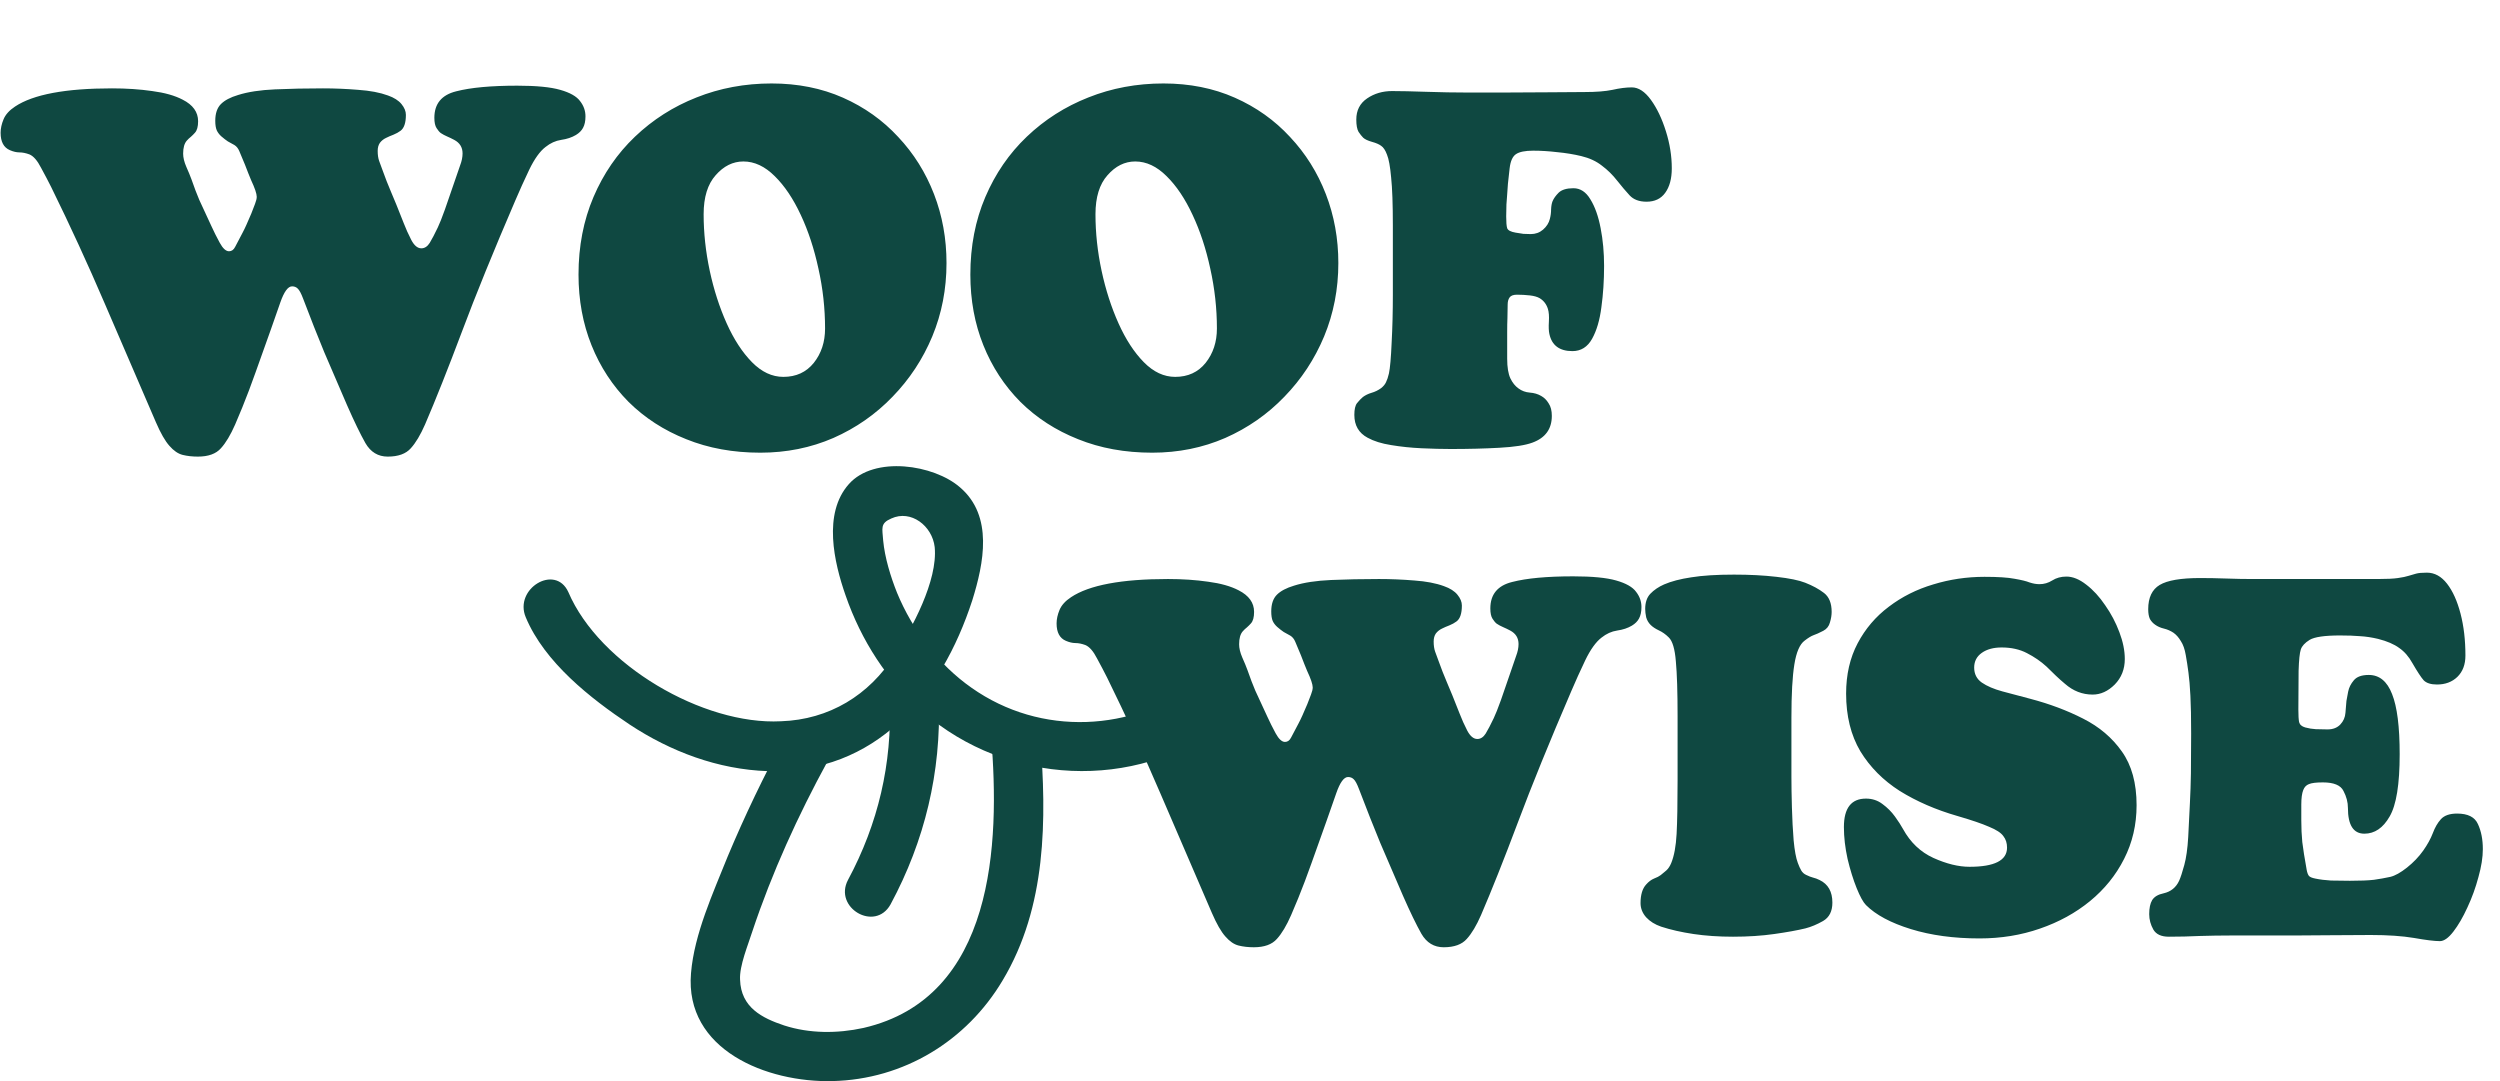 <svg width="148" height="64" viewBox="0 0 148 64" fill="none" xmlns="http://www.w3.org/2000/svg">
<path d="M26.934 10.678C27.05 10.329 27.152 10.034 27.239 9.792C27.336 9.54 27.384 9.303 27.384 9.08C27.384 8.722 27.219 8.456 26.89 8.281C26.745 8.204 26.605 8.136 26.469 8.078C26.333 8.02 26.208 7.952 26.091 7.875C26.014 7.817 25.932 7.72 25.845 7.584C25.757 7.449 25.714 7.245 25.714 6.974C25.714 6.142 26.145 5.619 27.006 5.406C27.868 5.183 29.073 5.072 30.623 5.072C31.746 5.072 32.593 5.154 33.164 5.319C33.745 5.483 34.137 5.706 34.341 5.987C34.554 6.258 34.66 6.558 34.66 6.887C34.66 7.168 34.612 7.395 34.515 7.57C34.428 7.734 34.287 7.875 34.094 7.991C33.852 8.136 33.561 8.233 33.222 8.281C32.893 8.33 32.583 8.47 32.293 8.703C31.964 8.954 31.644 9.4 31.334 10.039C31.034 10.668 30.758 11.278 30.506 11.869C29.219 14.861 28.163 17.455 27.34 19.653C26.517 21.841 25.791 23.667 25.162 25.129C24.891 25.748 24.61 26.218 24.32 26.537C24.029 26.867 23.574 27.031 22.954 27.031C22.383 27.031 21.942 26.765 21.633 26.232C21.332 25.7 20.969 24.95 20.543 23.981C20.04 22.819 19.59 21.774 19.193 20.844C18.805 19.905 18.389 18.85 17.944 17.678C17.828 17.368 17.721 17.17 17.624 17.083C17.537 16.995 17.426 16.952 17.29 16.952C17.048 16.952 16.816 17.271 16.593 17.91C16.196 19.053 15.848 20.041 15.547 20.873C15.257 21.696 14.986 22.447 14.734 23.124C14.482 23.792 14.211 24.46 13.921 25.129C13.65 25.748 13.369 26.218 13.078 26.537C12.788 26.867 12.333 27.031 11.713 27.031C11.384 27.031 11.084 26.997 10.813 26.93C10.542 26.862 10.28 26.683 10.028 26.392C9.777 26.111 9.51 25.647 9.23 24.998C8.203 22.616 7.192 20.268 6.194 17.954C5.197 15.63 4.142 13.336 3.028 11.07C2.864 10.741 2.665 10.363 2.433 9.937C2.21 9.501 1.978 9.235 1.736 9.138C1.523 9.061 1.329 9.022 1.155 9.022C0.98 9.022 0.792 8.979 0.588 8.891C0.22 8.736 0.036 8.393 0.036 7.86C0.036 7.608 0.094 7.342 0.211 7.061C0.327 6.781 0.554 6.529 0.893 6.306C1.968 5.59 3.88 5.231 6.63 5.231C7.492 5.231 8.286 5.285 9.012 5.391C9.748 5.488 10.348 5.657 10.813 5.9C11.423 6.209 11.728 6.635 11.728 7.178C11.728 7.497 11.665 7.725 11.539 7.86C11.471 7.938 11.394 8.015 11.306 8.093C11.219 8.16 11.137 8.238 11.06 8.325C10.914 8.49 10.842 8.746 10.842 9.095C10.842 9.327 10.905 9.588 11.031 9.879C11.156 10.16 11.258 10.407 11.336 10.62C11.5 11.094 11.655 11.501 11.8 11.84C11.955 12.178 12.192 12.692 12.512 13.379C12.657 13.699 12.822 14.028 13.006 14.367C13.19 14.706 13.374 14.875 13.558 14.875C13.713 14.875 13.834 14.788 13.921 14.614C14.018 14.439 14.163 14.163 14.356 13.786C14.434 13.64 14.511 13.481 14.589 13.306C14.666 13.132 14.763 12.909 14.879 12.638C14.966 12.425 15.039 12.237 15.097 12.072C15.165 11.898 15.199 11.757 15.199 11.651C15.199 11.467 15.087 11.138 14.865 10.663C14.816 10.557 14.763 10.426 14.705 10.271C14.647 10.107 14.579 9.932 14.502 9.748C14.347 9.371 14.235 9.104 14.168 8.949C14.1 8.785 14.003 8.664 13.877 8.586C13.742 8.509 13.611 8.436 13.485 8.369C13.369 8.291 13.238 8.189 13.093 8.064C12.977 7.957 12.89 7.841 12.832 7.715C12.773 7.579 12.744 7.391 12.744 7.149C12.744 6.713 12.856 6.384 13.078 6.161C13.301 5.938 13.64 5.759 14.095 5.624C14.676 5.44 15.407 5.328 16.288 5.29C17.179 5.251 18.123 5.231 19.12 5.231C19.817 5.231 20.514 5.261 21.212 5.319C21.909 5.367 22.494 5.478 22.969 5.653C23.327 5.779 23.593 5.948 23.768 6.161C23.942 6.374 24.029 6.587 24.029 6.8C24.029 7.274 23.922 7.589 23.709 7.744C23.593 7.831 23.453 7.909 23.288 7.976C23.133 8.034 22.988 8.097 22.853 8.165C22.707 8.233 22.586 8.33 22.49 8.456C22.402 8.582 22.359 8.741 22.359 8.935C22.359 9.167 22.388 9.366 22.446 9.53C22.504 9.685 22.572 9.869 22.649 10.082C22.804 10.518 22.969 10.939 23.143 11.346C23.317 11.743 23.569 12.363 23.898 13.205C24.024 13.534 24.174 13.868 24.349 14.207C24.523 14.536 24.721 14.701 24.944 14.701C25.138 14.701 25.302 14.594 25.438 14.381C25.573 14.159 25.733 13.854 25.917 13.466C26.024 13.244 26.164 12.89 26.338 12.406C26.513 11.912 26.711 11.336 26.934 10.678ZM34.248 16.255C34.248 14.58 34.544 13.05 35.134 11.665C35.725 10.281 36.543 9.09 37.589 8.093C38.644 7.086 39.859 6.311 41.234 5.769C42.619 5.217 44.1 4.941 45.678 4.941C47.227 4.941 48.636 5.222 49.905 5.783C51.173 6.345 52.262 7.12 53.172 8.107C54.092 9.085 54.799 10.213 55.293 11.491C55.787 12.769 56.033 14.13 56.033 15.572C56.033 17.112 55.753 18.559 55.191 19.915C54.63 21.261 53.845 22.451 52.838 23.487C51.841 24.523 50.674 25.337 49.338 25.927C48.002 26.508 46.559 26.799 45.01 26.799C43.403 26.799 41.941 26.532 40.624 26C39.307 25.477 38.17 24.741 37.211 23.792C36.262 22.834 35.531 21.716 35.018 20.438C34.505 19.16 34.248 17.765 34.248 16.255ZM46.375 22.311C47.131 22.311 47.731 22.035 48.176 21.483C48.622 20.922 48.844 20.244 48.844 19.45C48.844 18.259 48.714 17.078 48.452 15.906C48.2 14.735 47.852 13.674 47.407 12.726C46.961 11.767 46.448 11.002 45.867 10.431C45.286 9.85 44.666 9.559 44.008 9.559C43.388 9.559 42.841 9.831 42.367 10.373C41.892 10.905 41.655 11.675 41.655 12.682C41.655 13.786 41.776 14.904 42.018 16.037C42.26 17.16 42.594 18.196 43.02 19.145C43.447 20.094 43.945 20.859 44.516 21.44C45.088 22.021 45.707 22.311 46.375 22.311ZM57.445 16.255C57.445 14.58 57.74 13.05 58.331 11.665C58.922 10.281 59.74 9.09 60.785 8.093C61.841 7.086 63.056 6.311 64.431 5.769C65.815 5.217 67.297 4.941 68.875 4.941C70.424 4.941 71.833 5.222 73.101 5.783C74.37 6.345 75.459 7.12 76.369 8.107C77.289 9.085 77.996 10.213 78.49 11.491C78.983 12.769 79.23 14.13 79.23 15.572C79.23 17.112 78.949 18.559 78.388 19.915C77.826 21.261 77.042 22.451 76.035 23.487C75.038 24.523 73.871 25.337 72.535 25.927C71.199 26.508 69.756 26.799 68.207 26.799C66.6 26.799 65.138 26.532 63.821 26C62.504 25.477 61.366 24.741 60.408 23.792C59.459 22.834 58.728 21.716 58.215 20.438C57.702 19.16 57.445 17.765 57.445 16.255ZM69.572 22.311C70.327 22.311 70.928 22.035 71.373 21.483C71.818 20.922 72.041 20.244 72.041 19.45C72.041 18.259 71.91 17.078 71.649 15.906C71.397 14.735 71.049 13.674 70.603 12.726C70.158 11.767 69.645 11.002 69.064 10.431C68.483 9.85 67.863 9.559 67.205 9.559C66.585 9.559 66.038 9.831 65.564 10.373C65.089 10.905 64.852 11.675 64.852 12.682C64.852 13.786 64.973 14.904 65.215 16.037C65.457 17.16 65.791 18.196 66.217 19.145C66.643 20.094 67.142 20.859 67.713 21.44C68.284 22.021 68.904 22.311 69.572 22.311ZM85.885 26.581C85.362 26.581 84.786 26.566 84.156 26.537C83.527 26.508 82.927 26.445 82.355 26.349C81.794 26.261 81.329 26.116 80.961 25.913C80.438 25.632 80.177 25.182 80.177 24.562C80.177 24.233 80.23 24.001 80.337 23.865C80.453 23.72 80.569 23.599 80.685 23.502C80.831 23.395 81 23.313 81.194 23.255C81.397 23.197 81.586 23.105 81.76 22.979C81.895 22.873 81.992 22.756 82.05 22.631C82.118 22.495 82.176 22.321 82.225 22.108C82.293 21.788 82.346 21.183 82.385 20.292C82.433 19.392 82.457 18.438 82.457 17.431V13.365C82.457 12.096 82.423 11.143 82.355 10.504C82.297 9.855 82.215 9.405 82.109 9.153C82.012 8.891 81.895 8.717 81.76 8.63C81.644 8.543 81.465 8.465 81.223 8.398C80.981 8.33 80.806 8.248 80.7 8.151C80.613 8.064 80.521 7.947 80.424 7.802C80.337 7.647 80.293 7.405 80.293 7.076C80.293 6.534 80.506 6.117 80.932 5.827C81.358 5.536 81.852 5.391 82.413 5.391C82.907 5.391 83.585 5.406 84.447 5.435C85.308 5.464 86.107 5.478 86.843 5.478C87.434 5.478 88.165 5.478 89.036 5.478C89.908 5.469 90.779 5.464 91.65 5.464C92.522 5.454 93.243 5.449 93.814 5.449C94.492 5.449 95.039 5.406 95.456 5.319C95.882 5.222 96.264 5.173 96.603 5.173C97 5.173 97.377 5.42 97.736 5.914C98.094 6.408 98.389 7.028 98.622 7.773C98.854 8.509 98.97 9.24 98.97 9.966C98.97 10.576 98.84 11.06 98.578 11.418C98.326 11.767 97.959 11.941 97.474 11.941C97.039 11.941 96.705 11.815 96.472 11.564C96.24 11.312 95.998 11.026 95.746 10.707C95.475 10.358 95.17 10.058 94.831 9.806C94.502 9.545 94.095 9.356 93.611 9.24C93.166 9.133 92.691 9.056 92.188 9.008C91.694 8.949 91.22 8.92 90.764 8.92C90.29 8.92 89.951 8.988 89.748 9.124C89.544 9.259 89.419 9.54 89.37 9.966C89.332 10.363 89.298 10.668 89.269 10.881C89.249 11.094 89.235 11.302 89.225 11.506C89.215 11.651 89.201 11.849 89.181 12.101C89.172 12.353 89.167 12.59 89.167 12.813C89.167 13.152 89.186 13.384 89.225 13.51C89.273 13.636 89.438 13.723 89.719 13.771C89.903 13.8 90.058 13.825 90.184 13.844C90.319 13.854 90.464 13.858 90.619 13.858C90.9 13.858 91.142 13.771 91.346 13.597C91.558 13.413 91.694 13.2 91.752 12.958C91.8 12.774 91.825 12.585 91.825 12.392C91.834 12.188 91.864 12.028 91.912 11.912C91.98 11.748 92.101 11.578 92.275 11.404C92.459 11.23 92.749 11.143 93.146 11.143C93.553 11.143 93.887 11.36 94.148 11.796C94.42 12.232 94.623 12.803 94.758 13.51C94.894 14.207 94.962 14.953 94.962 15.746C94.962 16.599 94.909 17.412 94.802 18.186C94.705 18.951 94.521 19.576 94.25 20.06C93.979 20.544 93.592 20.786 93.088 20.786C92.323 20.786 91.868 20.447 91.723 19.769C91.684 19.595 91.675 19.353 91.694 19.043C91.713 18.724 91.694 18.472 91.636 18.288C91.549 18.007 91.384 17.794 91.142 17.649C91.007 17.572 90.818 17.518 90.576 17.489C90.314 17.46 90.058 17.446 89.806 17.446C89.593 17.446 89.448 17.499 89.37 17.605C89.293 17.712 89.254 17.852 89.254 18.027C89.254 18.317 89.249 18.583 89.24 18.825C89.23 19.058 89.225 19.339 89.225 19.668V21.236C89.225 21.74 89.288 22.127 89.414 22.398C89.54 22.66 89.7 22.858 89.893 22.994C90.087 23.139 90.309 23.221 90.561 23.241C90.823 23.26 91.05 23.328 91.244 23.444C91.418 23.541 91.563 23.686 91.68 23.88C91.805 24.064 91.868 24.31 91.868 24.62C91.868 25.395 91.486 25.922 90.721 26.203C90.305 26.358 89.651 26.46 88.76 26.508C87.879 26.557 86.921 26.581 85.885 26.581Z" fill="#0F4841"/>
<path d="M89.448 39.725C89.564 39.376 89.665 39.081 89.752 38.839C89.849 38.587 89.898 38.35 89.898 38.127C89.898 37.769 89.733 37.502 89.404 37.328C89.259 37.251 89.118 37.183 88.983 37.125C88.847 37.067 88.721 36.999 88.605 36.922C88.528 36.864 88.445 36.767 88.358 36.631C88.271 36.496 88.228 36.292 88.228 36.021C88.228 35.188 88.658 34.666 89.52 34.453C90.382 34.23 91.587 34.119 93.136 34.119C94.26 34.119 95.107 34.201 95.678 34.365C96.259 34.53 96.651 34.753 96.855 35.034C97.067 35.305 97.174 35.605 97.174 35.934C97.174 36.215 97.126 36.442 97.029 36.617C96.942 36.781 96.801 36.922 96.608 37.038C96.365 37.183 96.075 37.28 95.736 37.328C95.407 37.377 95.097 37.517 94.807 37.749C94.478 38.001 94.158 38.447 93.848 39.086C93.548 39.715 93.272 40.325 93.02 40.916C91.733 43.907 90.677 46.502 89.854 48.7C89.031 50.888 88.305 52.713 87.676 54.175C87.405 54.795 87.124 55.265 86.833 55.584C86.543 55.913 86.088 56.078 85.468 56.078C84.897 56.078 84.456 55.812 84.147 55.279C83.846 54.747 83.483 53.996 83.057 53.028C82.554 51.866 82.103 50.821 81.707 49.891C81.319 48.952 80.903 47.897 80.457 46.725C80.341 46.415 80.235 46.217 80.138 46.13C80.051 46.042 79.939 45.999 79.804 45.999C79.562 45.999 79.329 46.318 79.107 46.957C78.71 48.1 78.361 49.087 78.061 49.92C77.771 50.743 77.5 51.493 77.248 52.171C76.996 52.839 76.725 53.507 76.434 54.175C76.163 54.795 75.883 55.265 75.592 55.584C75.302 55.913 74.847 56.078 74.227 56.078C73.898 56.078 73.598 56.044 73.326 55.976C73.055 55.909 72.794 55.73 72.542 55.439C72.29 55.158 72.024 54.694 71.743 54.045C70.717 51.663 69.705 49.315 68.708 47.001C67.711 44.677 66.655 42.382 65.542 40.117C65.377 39.788 65.179 39.41 64.947 38.984C64.724 38.548 64.491 38.282 64.249 38.185C64.036 38.108 63.843 38.069 63.668 38.069C63.494 38.069 63.305 38.025 63.102 37.938C62.734 37.783 62.55 37.44 62.55 36.907C62.55 36.655 62.608 36.389 62.724 36.108C62.841 35.828 63.068 35.576 63.407 35.353C64.482 34.637 66.394 34.278 69.144 34.278C70.005 34.278 70.799 34.332 71.526 34.438C72.261 34.535 72.862 34.704 73.326 34.946C73.936 35.256 74.242 35.682 74.242 36.224C74.242 36.544 74.179 36.772 74.053 36.907C73.985 36.984 73.907 37.062 73.82 37.139C73.733 37.207 73.651 37.285 73.573 37.372C73.428 37.536 73.356 37.793 73.356 38.142C73.356 38.374 73.418 38.635 73.544 38.926C73.67 39.207 73.772 39.453 73.849 39.666C74.014 40.141 74.169 40.548 74.314 40.886C74.469 41.225 74.706 41.739 75.026 42.426C75.171 42.745 75.336 43.075 75.519 43.414C75.704 43.752 75.888 43.922 76.071 43.922C76.226 43.922 76.347 43.835 76.434 43.66C76.531 43.486 76.677 43.21 76.87 42.833C76.948 42.687 77.025 42.528 77.103 42.353C77.18 42.179 77.277 41.956 77.393 41.685C77.48 41.472 77.553 41.283 77.611 41.119C77.679 40.945 77.713 40.804 77.713 40.698C77.713 40.514 77.601 40.184 77.379 39.71C77.33 39.604 77.277 39.473 77.219 39.318C77.161 39.153 77.093 38.979 77.016 38.795C76.861 38.417 76.749 38.151 76.681 37.996C76.614 37.832 76.517 37.711 76.391 37.633C76.255 37.556 76.125 37.483 75.999 37.415C75.883 37.338 75.752 37.236 75.607 37.11C75.49 37.004 75.403 36.888 75.345 36.762C75.287 36.626 75.258 36.438 75.258 36.195C75.258 35.76 75.37 35.431 75.592 35.208C75.815 34.985 76.154 34.806 76.609 34.67C77.19 34.486 77.921 34.375 78.802 34.336C79.693 34.298 80.637 34.278 81.634 34.278C82.331 34.278 83.028 34.307 83.725 34.365C84.422 34.414 85.008 34.525 85.483 34.7C85.841 34.825 86.107 34.995 86.281 35.208C86.456 35.421 86.543 35.634 86.543 35.847C86.543 36.321 86.436 36.636 86.223 36.791C86.107 36.878 85.967 36.956 85.802 37.023C85.647 37.081 85.502 37.144 85.366 37.212C85.221 37.28 85.1 37.377 85.003 37.502C84.916 37.628 84.873 37.788 84.873 37.982C84.873 38.214 84.902 38.413 84.96 38.577C85.018 38.732 85.086 38.916 85.163 39.129C85.318 39.565 85.483 39.986 85.657 40.393C85.831 40.79 86.083 41.409 86.412 42.252C86.538 42.581 86.688 42.915 86.862 43.254C87.037 43.583 87.235 43.748 87.458 43.748C87.651 43.748 87.816 43.641 87.952 43.428C88.087 43.205 88.247 42.9 88.431 42.513C88.537 42.29 88.678 41.937 88.852 41.453C89.026 40.959 89.225 40.383 89.448 39.725ZM99.313 46.173V42.397C99.313 40.964 99.279 39.884 99.211 39.158C99.153 38.422 99.013 37.948 98.79 37.735C98.606 37.551 98.408 37.411 98.195 37.314C97.991 37.217 97.832 37.11 97.716 36.994C97.59 36.868 97.502 36.718 97.454 36.544C97.415 36.36 97.396 36.195 97.396 36.05C97.396 35.663 97.498 35.363 97.701 35.15C97.914 34.927 98.185 34.743 98.514 34.598C98.94 34.414 99.478 34.273 100.126 34.177C100.785 34.07 101.627 34.017 102.653 34.017C103.573 34.017 104.411 34.06 105.166 34.148C105.931 34.235 106.497 34.351 106.865 34.496C107.311 34.67 107.683 34.874 107.984 35.106C108.284 35.339 108.434 35.711 108.434 36.224C108.434 36.418 108.4 36.626 108.332 36.849C108.274 37.072 108.143 37.236 107.94 37.343C107.698 37.469 107.504 37.556 107.359 37.604C107.223 37.653 107.049 37.759 106.836 37.924C106.546 38.137 106.342 38.606 106.226 39.333C106.11 40.049 106.052 41.099 106.052 42.484V45.984C106.052 46.497 106.062 47.102 106.081 47.8C106.1 48.487 106.134 49.136 106.183 49.746C106.241 50.356 106.323 50.801 106.43 51.082C106.497 51.266 106.565 51.416 106.633 51.532C106.701 51.648 106.797 51.736 106.923 51.794C107.078 51.871 107.214 51.924 107.33 51.953C107.456 51.982 107.587 52.031 107.722 52.099C108.226 52.341 108.477 52.786 108.477 53.435C108.477 53.948 108.293 54.311 107.925 54.524C107.567 54.727 107.219 54.873 106.88 54.96C106.405 55.076 105.79 55.187 105.035 55.294C104.29 55.4 103.476 55.453 102.595 55.453C101.753 55.453 100.974 55.4 100.257 55.294C99.541 55.187 98.901 55.042 98.34 54.858C97.972 54.732 97.677 54.548 97.454 54.306C97.231 54.054 97.12 53.774 97.12 53.464C97.12 52.97 97.231 52.602 97.454 52.36C97.599 52.195 97.754 52.079 97.919 52.011C98.093 51.944 98.224 51.876 98.311 51.808C98.417 51.721 98.529 51.629 98.645 51.532C98.761 51.426 98.858 51.281 98.935 51.096C99.11 50.67 99.216 50.094 99.255 49.368C99.294 48.642 99.313 47.577 99.313 46.173ZM112.659 49.078C113.095 49.872 113.695 50.443 114.46 50.791C115.235 51.14 115.946 51.314 116.595 51.314C118.076 51.314 118.817 50.937 118.817 50.181C118.817 49.91 118.745 49.683 118.599 49.499C118.464 49.305 118.183 49.121 117.757 48.947C117.341 48.763 116.716 48.55 115.883 48.308C114.605 47.94 113.468 47.446 112.47 46.827C111.483 46.197 110.703 45.413 110.132 44.474C109.571 43.525 109.29 42.387 109.29 41.061C109.29 39.938 109.517 38.945 109.972 38.084C110.427 37.222 111.042 36.5 111.817 35.919C112.591 35.329 113.468 34.888 114.446 34.598C115.423 34.298 116.435 34.148 117.481 34.148C118.275 34.148 118.87 34.186 119.267 34.264C119.664 34.332 119.96 34.404 120.153 34.482C120.357 34.549 120.55 34.583 120.734 34.583C121.005 34.583 121.257 34.511 121.489 34.365C121.731 34.211 122.012 34.133 122.332 34.133C122.709 34.133 123.102 34.293 123.508 34.612C123.915 34.922 124.288 35.329 124.627 35.832C124.975 36.326 125.256 36.859 125.469 37.43C125.682 37.992 125.788 38.519 125.788 39.013C125.788 39.613 125.59 40.117 125.193 40.523C124.796 40.92 124.36 41.119 123.886 41.119C123.276 41.119 122.729 40.906 122.245 40.48C122.07 40.335 121.891 40.175 121.707 40.001C121.523 39.817 121.339 39.638 121.155 39.463C120.817 39.153 120.429 38.887 119.994 38.664C119.568 38.442 119.069 38.33 118.498 38.33C118.013 38.33 117.621 38.437 117.321 38.65C117.021 38.863 116.871 39.153 116.871 39.521C116.871 39.899 117.021 40.194 117.321 40.407C117.631 40.62 118.038 40.794 118.541 40.93C119.045 41.066 119.592 41.211 120.182 41.366C121.325 41.666 122.371 42.058 123.319 42.542C124.278 43.026 125.043 43.675 125.614 44.488C126.195 45.302 126.486 46.362 126.486 47.669C126.486 48.821 126.239 49.881 125.745 50.85C125.261 51.808 124.588 52.641 123.726 53.348C122.874 54.045 121.886 54.587 120.763 54.974C119.65 55.361 118.459 55.555 117.191 55.555C115.67 55.555 114.315 55.371 113.124 55.003C111.933 54.635 111.047 54.161 110.466 53.58C110.302 53.415 110.118 53.081 109.914 52.578C109.711 52.074 109.532 51.498 109.377 50.85C109.232 50.191 109.159 49.562 109.159 48.962C109.159 47.838 109.595 47.277 110.466 47.277C110.834 47.277 111.158 47.383 111.439 47.596C111.73 47.809 111.977 48.056 112.18 48.337C112.383 48.618 112.543 48.865 112.659 49.078ZM132.069 55.381C131.449 55.381 130.834 55.391 130.224 55.41C129.624 55.439 129.014 55.453 128.394 55.453C127.949 55.453 127.644 55.313 127.479 55.032C127.315 54.742 127.233 54.437 127.233 54.117C127.233 53.759 127.291 53.483 127.407 53.289C127.533 53.086 127.76 52.951 128.089 52.883C128.515 52.786 128.82 52.539 129.004 52.142C129.092 51.949 129.193 51.639 129.309 51.213C129.426 50.787 129.503 50.235 129.542 49.557C129.581 48.763 129.614 48.09 129.643 47.538C129.672 46.977 129.692 46.391 129.702 45.781C129.711 45.171 129.716 44.387 129.716 43.428C129.716 42.499 129.702 41.753 129.672 41.191C129.643 40.63 129.605 40.17 129.556 39.812C129.508 39.444 129.455 39.1 129.397 38.781C129.338 38.432 129.242 38.156 129.106 37.953C128.98 37.74 128.835 37.575 128.67 37.459C128.496 37.343 128.307 37.261 128.104 37.212C127.901 37.164 127.726 37.086 127.581 36.98C127.455 36.893 127.354 36.781 127.276 36.646C127.208 36.5 127.174 36.307 127.174 36.065C127.174 35.377 127.402 34.898 127.857 34.627C128.312 34.356 129.111 34.22 130.253 34.22C130.747 34.22 131.265 34.23 131.807 34.249C132.359 34.269 132.858 34.278 133.303 34.278H140.783C141.306 34.278 141.698 34.259 141.959 34.22C142.23 34.181 142.439 34.138 142.584 34.09C142.739 34.041 142.889 33.998 143.034 33.959C143.179 33.92 143.392 33.901 143.673 33.901C144.128 33.901 144.525 34.119 144.864 34.554C145.203 34.99 145.469 35.581 145.663 36.326C145.856 37.062 145.953 37.89 145.953 38.81C145.953 39.342 145.794 39.763 145.474 40.073C145.164 40.373 144.762 40.523 144.269 40.523C143.91 40.523 143.649 40.441 143.484 40.276C143.329 40.102 143.107 39.763 142.816 39.26C142.603 38.873 142.342 38.572 142.032 38.359C141.732 38.137 141.315 37.958 140.783 37.822C140.415 37.735 140.062 37.682 139.723 37.662C139.384 37.633 138.987 37.619 138.532 37.619C137.622 37.619 137.021 37.706 136.731 37.88C136.45 38.054 136.276 38.243 136.208 38.447C136.14 38.65 136.097 39.071 136.077 39.71C136.068 40.349 136.063 41.114 136.063 42.005C136.063 42.344 136.077 42.591 136.106 42.745C136.145 42.9 136.266 43.007 136.469 43.065C136.682 43.123 136.891 43.157 137.094 43.167C137.307 43.176 137.539 43.181 137.791 43.181C138.111 43.181 138.362 43.084 138.546 42.891C138.73 42.697 138.832 42.465 138.851 42.194C138.871 41.903 138.89 41.671 138.909 41.496C138.938 41.312 138.972 41.129 139.011 40.945C139.059 40.703 139.171 40.48 139.345 40.276C139.519 40.063 139.815 39.957 140.231 39.957C140.86 39.957 141.32 40.335 141.611 41.09C141.911 41.835 142.061 43.022 142.061 44.648C142.061 46.43 141.863 47.659 141.466 48.337C141.078 49.015 140.58 49.354 139.97 49.354C139.321 49.354 138.997 48.845 138.997 47.829C138.997 47.49 138.909 47.156 138.735 46.827C138.571 46.488 138.164 46.318 137.515 46.318C137.118 46.318 136.842 46.352 136.687 46.42C136.532 46.478 136.421 46.594 136.353 46.769C136.276 46.962 136.237 47.248 136.237 47.625C136.237 48.003 136.237 48.318 136.237 48.569C136.237 49.015 136.256 49.441 136.295 49.847C136.344 50.254 136.431 50.806 136.557 51.503C136.586 51.658 136.629 51.774 136.687 51.852C136.745 51.919 136.871 51.973 137.065 52.011C137.346 52.07 137.656 52.108 137.994 52.128C138.333 52.137 138.706 52.142 139.113 52.142C139.732 52.142 140.207 52.123 140.536 52.084C140.875 52.036 141.199 51.978 141.509 51.91C141.79 51.842 142.119 51.658 142.497 51.358C142.874 51.058 143.194 50.724 143.455 50.356C143.707 49.998 143.896 49.654 144.022 49.325C144.148 48.986 144.307 48.71 144.501 48.497C144.704 48.274 145.024 48.163 145.459 48.163C146.099 48.163 146.51 48.371 146.694 48.787C146.888 49.204 146.984 49.697 146.984 50.269C146.984 50.753 146.897 51.305 146.723 51.924C146.558 52.544 146.341 53.144 146.069 53.725C145.808 54.297 145.532 54.771 145.242 55.148C144.951 55.526 144.685 55.715 144.443 55.715C144.123 55.715 143.61 55.652 142.903 55.526C142.206 55.41 141.354 55.352 140.347 55.352C139.495 55.352 138.677 55.357 137.893 55.366C137.118 55.376 136.421 55.381 135.801 55.381H132.069Z" fill="#0F4841"/>
<g clip-path="url(#clip0_370_12727)">
<path d="M46.475 43.619C45.216 45.943 44.103 48.266 43.086 50.687C42.215 52.865 41.101 55.286 40.908 57.61C40.52 62.16 45.41 64.097 49.283 64C53.495 63.903 57.222 61.628 59.352 58.045C61.967 53.688 61.967 48.508 61.579 43.619C61.434 41.779 58.529 41.731 58.675 43.619C59.207 49.961 58.868 59.062 51.122 60.853C49.573 61.192 47.927 61.192 46.426 60.708C45.119 60.272 43.861 59.643 43.812 57.997C43.764 57.174 44.296 55.915 44.538 55.141C45.7 51.655 47.249 48.266 48.992 45.071C49.864 43.425 47.346 41.973 46.475 43.619Z" fill="#0F4841"/>
<path d="M31.128 36.551C32.242 39.213 34.953 41.343 37.276 42.893C39.697 44.49 42.505 45.555 45.458 45.652C51.848 45.797 55.721 41.198 57.561 35.534C58.239 33.355 58.819 30.548 56.835 28.853C55.285 27.498 51.751 26.965 50.251 28.66C48.702 30.402 49.379 33.307 50.057 35.244C50.977 37.906 52.526 40.327 54.656 42.166C59.642 46.475 67.146 46.862 72.423 42.893C73.875 41.779 72.472 39.262 70.971 40.375C67.049 43.328 61.627 43.619 57.512 40.714C55.576 39.359 54.027 37.325 53.107 35.098C52.72 34.13 52.381 33.017 52.284 32C52.236 31.274 52.09 30.983 52.768 30.693C53.93 30.16 55.189 31.129 55.334 32.387C55.528 34.372 53.978 37.228 52.962 38.778C51.461 41.15 49.089 42.602 46.233 42.699C41.633 42.941 35.485 39.359 33.645 35.05C32.871 33.355 30.402 34.856 31.128 36.551Z" fill="#0F4841"/>
<path d="M52.671 41.44C52.816 45.216 51.993 48.75 50.202 52.091C49.331 53.737 51.8 55.189 52.719 53.543C54.753 49.767 55.721 45.7 55.576 41.44C55.527 39.601 52.623 39.601 52.671 41.44Z" fill="#0F4841"/>
</g>
<defs>
<clipPath id="clip0_370_12727">
<rect width="42.021" height="36.405" fill="white" transform="translate(30.983 27.595)"/>
</clipPath>
</defs>
</svg>
